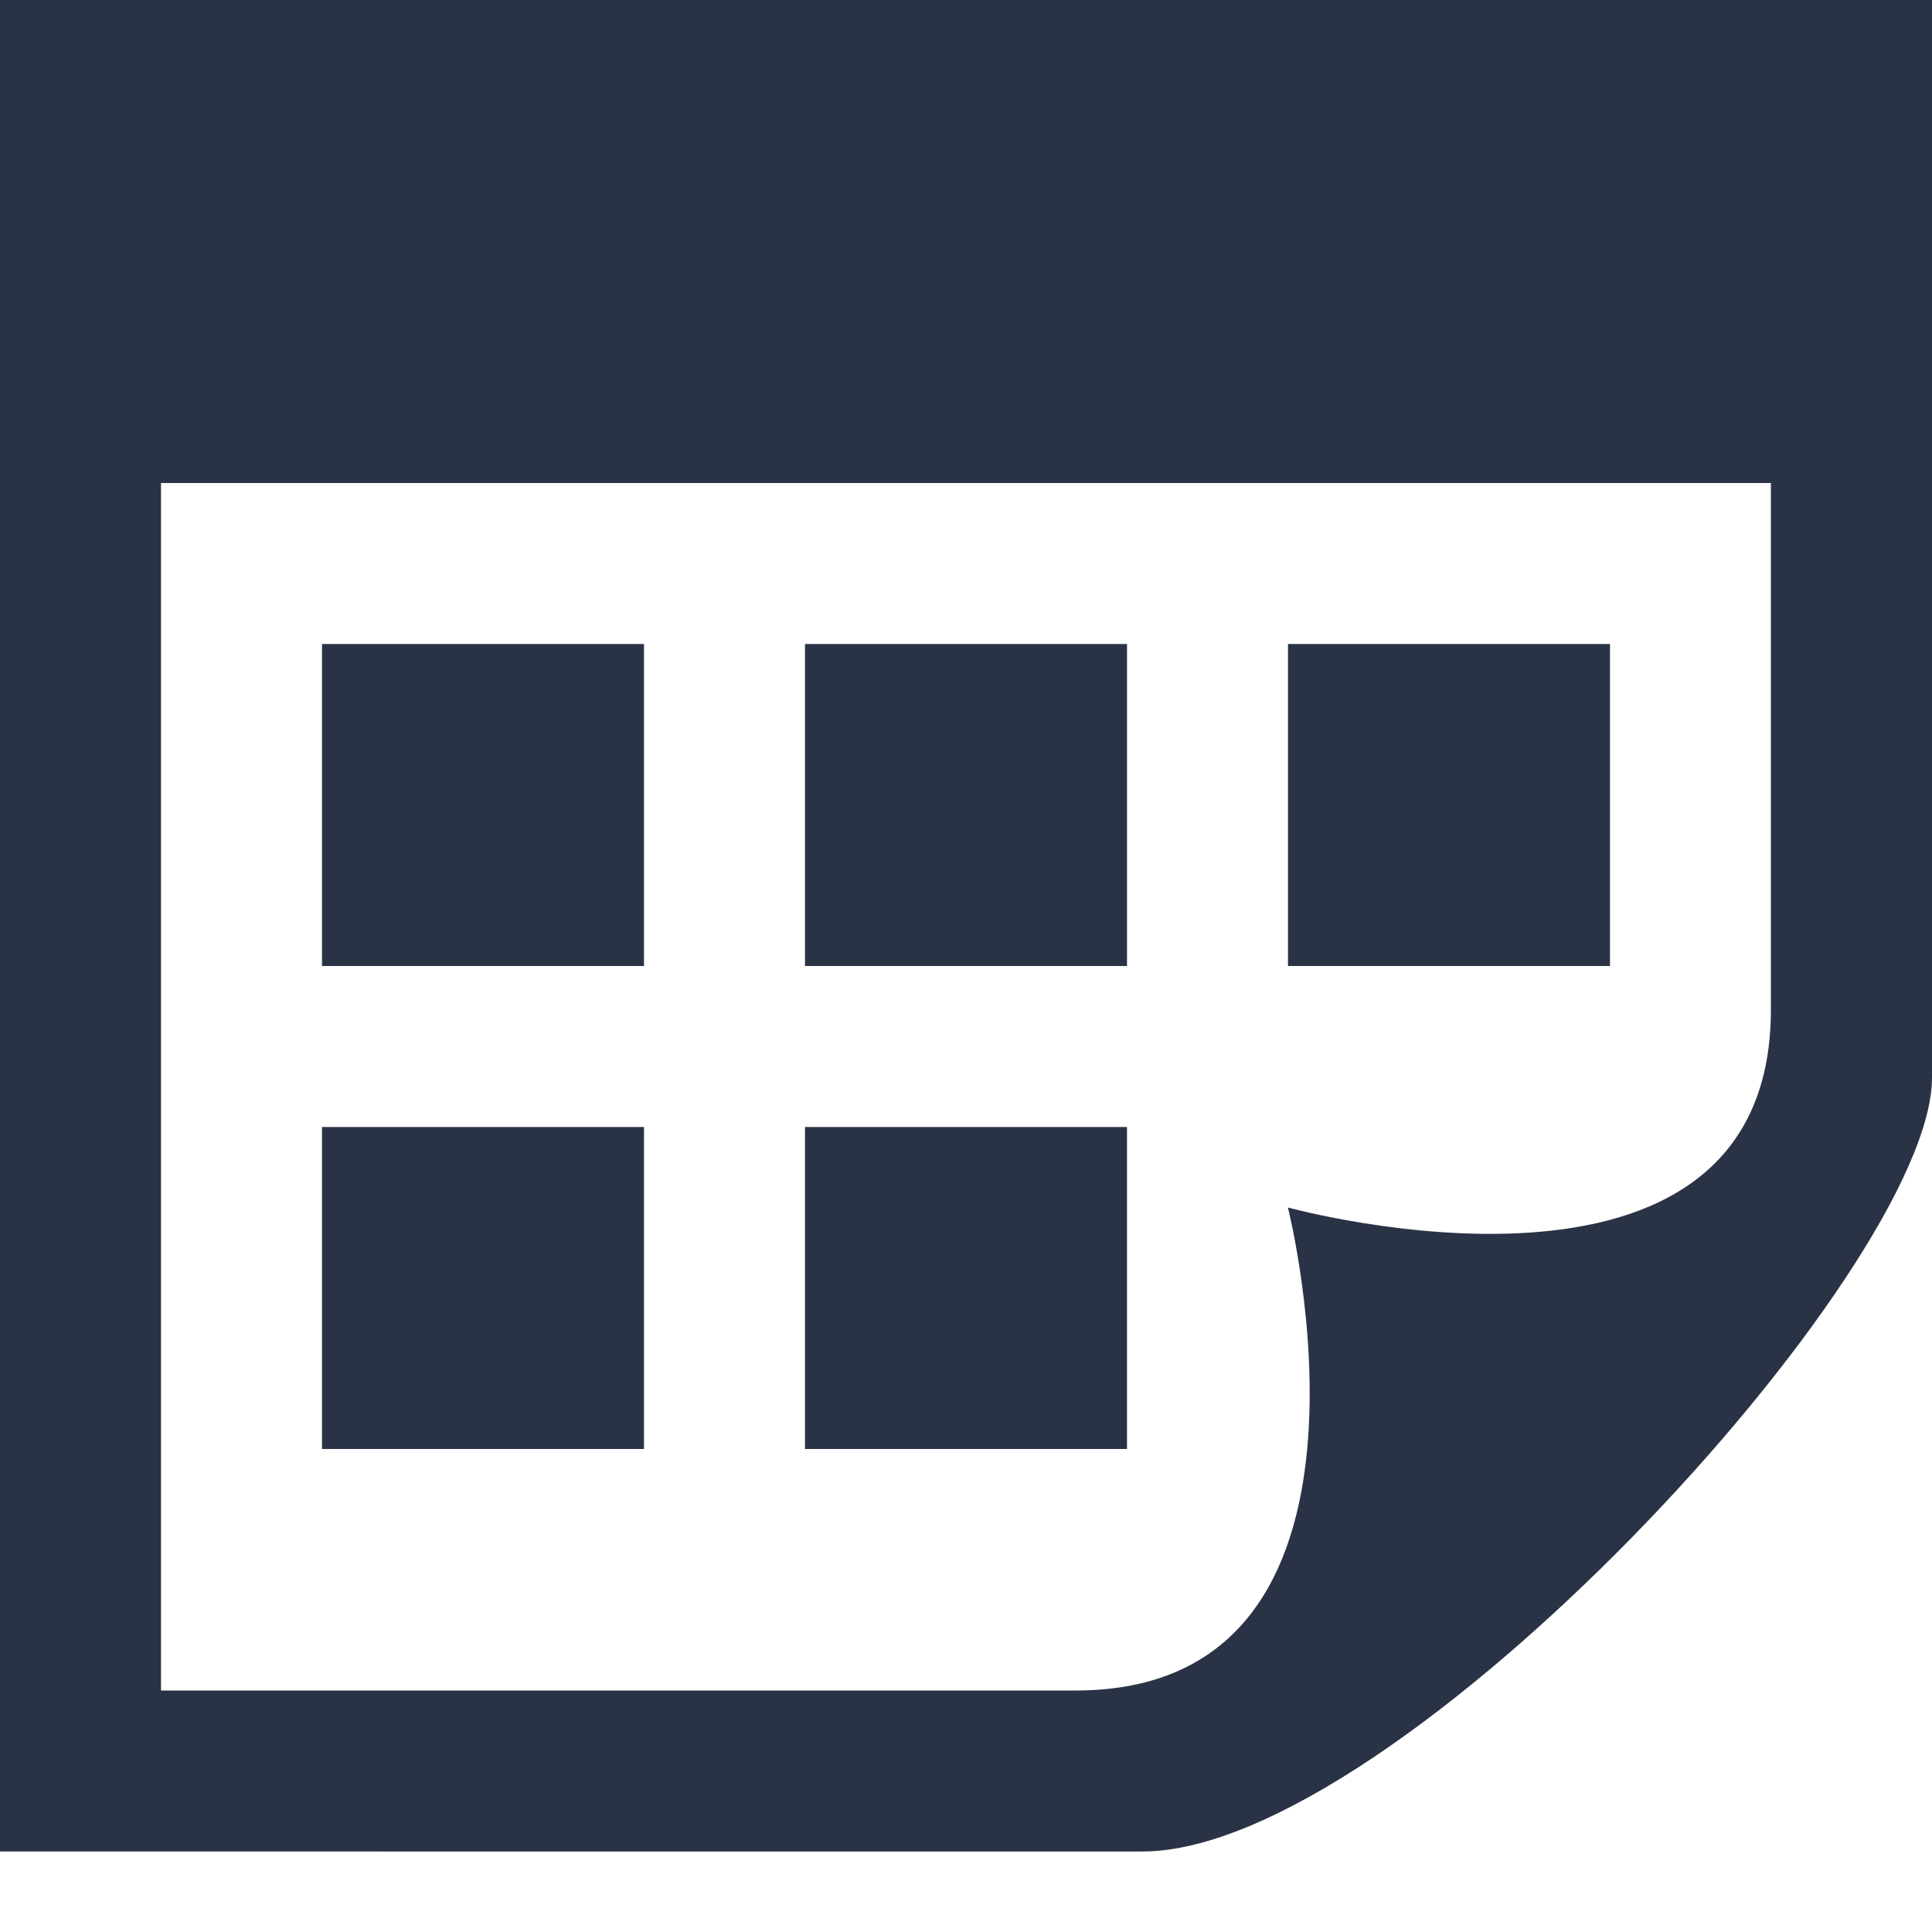 <svg width="18" height="18" fill="none" xmlns="http://www.w3.org/2000/svg"><path d="M10.5 9h-3V6h3v3zM15 6h-3v3h3V6zm-9 4.5H3v3h3v-3zm4.5 0h-3v3h3v-3zM6 6H3v3h3V6zm12-6v10.04c0 1.793-4.986 7.21-7.358 7.21H0V0h18zm-1.5 4.5h-15v11.25h8.521c3.117 0 1.978-4.5 1.978-4.5s4.5 1.238 4.5-1.843V4.5z" fill="#2A3345"/></svg>